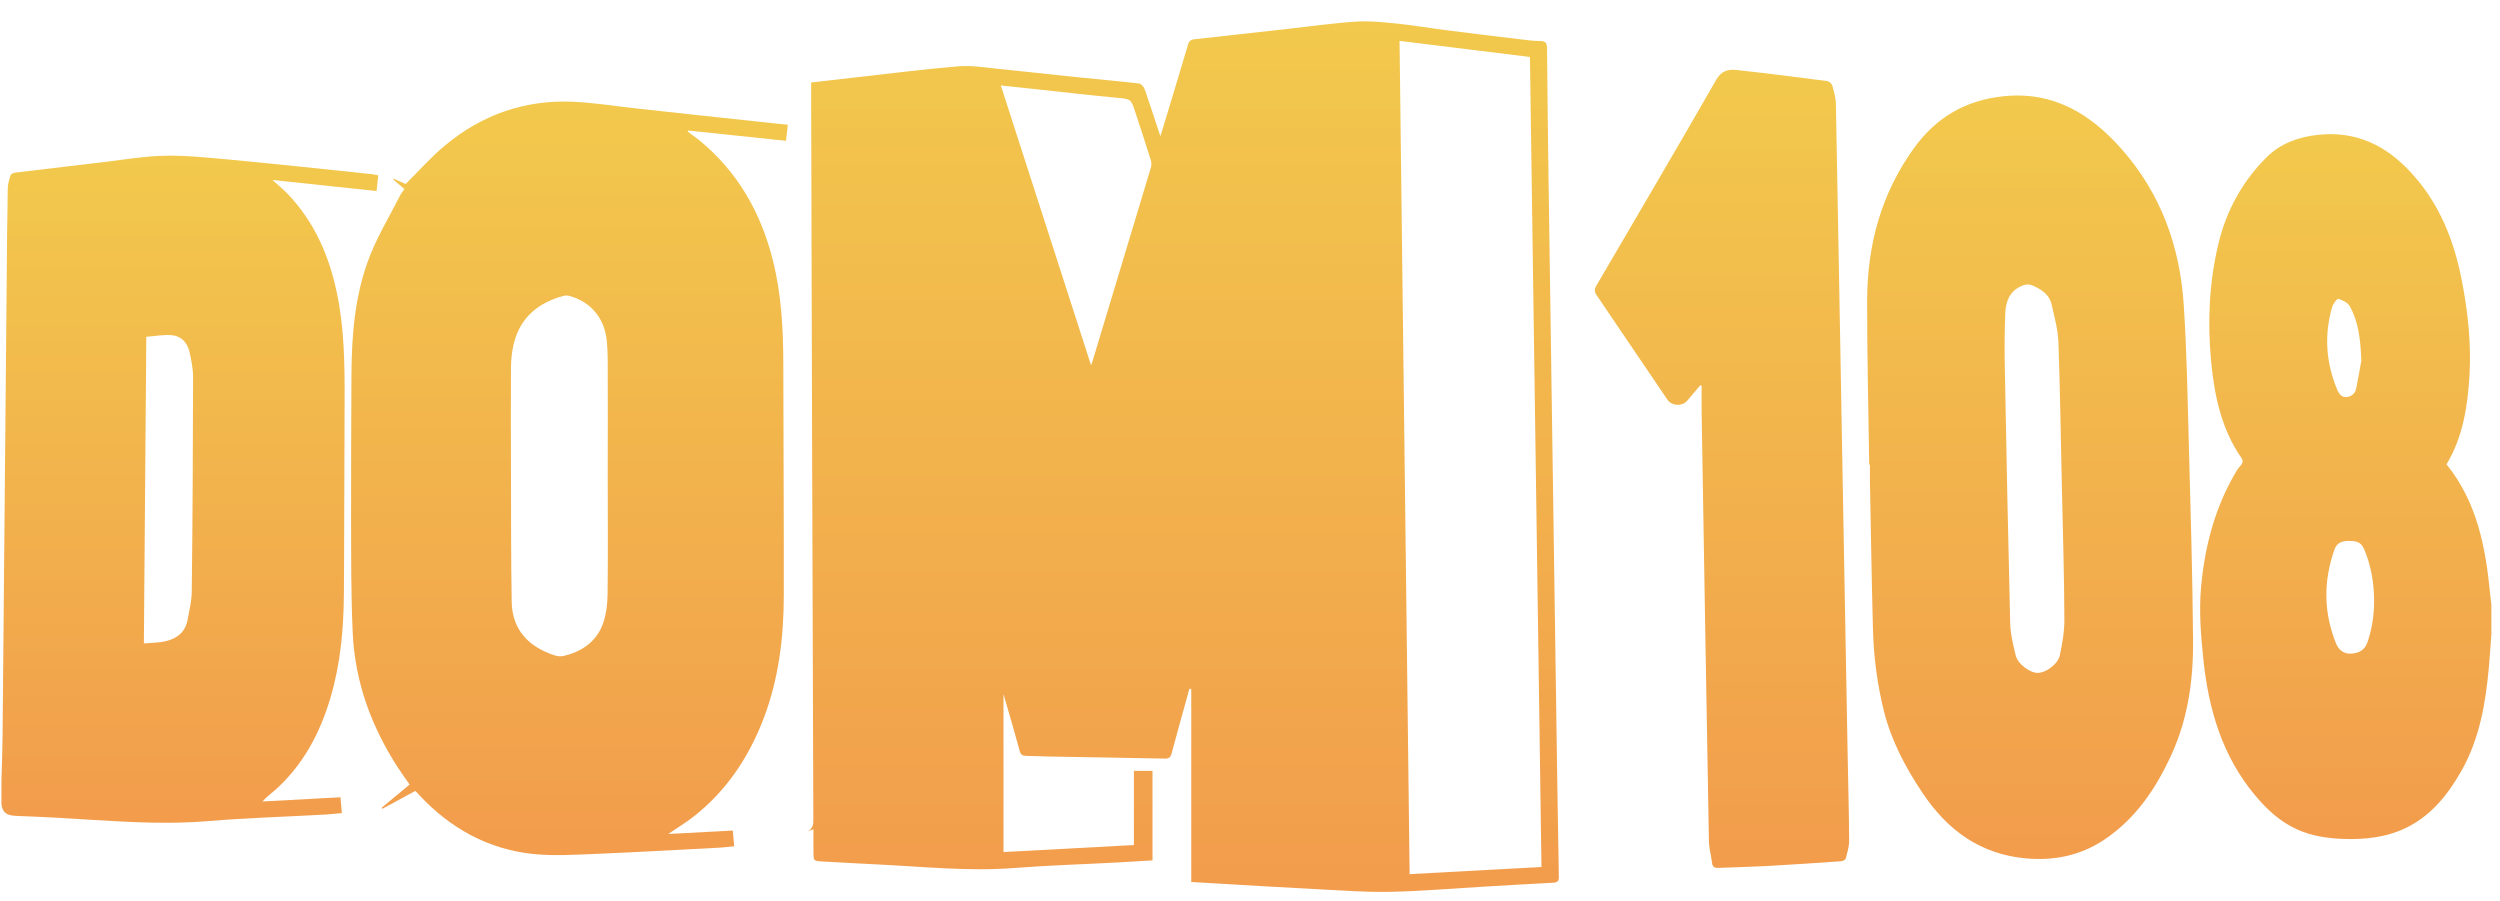 <svg width="111" height="40" viewBox="0 0 111 40" fill="none" xmlns="http://www.w3.org/2000/svg">
<path d="M0.064 34.647C0.081 34.02 0.108 33.399 0.113 32.772C0.172 26.034 0.237 19.297 0.296 12.559C0.307 11.158 0.318 9.763 0.345 8.362C0.35 8.166 0.41 7.969 0.469 7.784C0.491 7.724 0.599 7.675 0.674 7.664C2.028 7.501 3.383 7.337 4.742 7.179C5.508 7.086 6.275 6.961 7.046 6.923C7.726 6.89 8.411 6.928 9.091 6.988C10.521 7.108 11.951 7.261 13.375 7.403C14.427 7.512 15.479 7.626 16.537 7.735C16.618 7.746 16.693 7.768 16.796 7.784C16.774 8.008 16.753 8.22 16.72 8.482C15.188 8.318 13.661 8.16 12.096 7.991C12.334 8.209 12.56 8.389 12.755 8.591C13.936 9.817 14.6 11.316 14.95 12.968C15.29 14.56 15.306 16.173 15.301 17.792C15.285 20.654 15.29 23.516 15.269 26.372C15.258 27.926 15.118 29.474 14.675 30.973C14.206 32.559 13.456 33.971 12.21 35.083C12.031 35.241 11.832 35.383 11.654 35.585C12.803 35.525 13.952 35.465 15.118 35.399C15.139 35.645 15.155 35.857 15.177 36.102C14.95 36.124 14.74 36.146 14.524 36.162C12.765 36.261 11.001 36.31 9.247 36.457C7.553 36.599 5.875 36.511 4.187 36.408C3.091 36.337 1.996 36.272 0.901 36.233C0.491 36.217 0.113 36.228 0.064 35.683C0.064 35.339 0.064 34.99 0.064 34.647ZM6.388 28.569C6.728 28.536 7.035 28.542 7.327 28.476C7.845 28.362 8.233 28.073 8.33 27.512C8.406 27.103 8.508 26.689 8.514 26.28C8.551 23.102 8.568 19.924 8.573 16.746C8.573 16.359 8.492 15.972 8.406 15.595C8.314 15.214 8.044 14.931 7.667 14.887C7.294 14.843 6.9 14.925 6.496 14.952C6.463 19.488 6.426 23.996 6.388 28.569Z" fill="url(#paint0_linear)"/>
<path d="M110.617 28.16C110.58 28.656 110.553 29.152 110.504 29.648C110.358 31.24 110.089 32.805 109.295 34.211C108.707 35.252 107.974 36.184 106.873 36.735C105.972 37.182 105.006 37.285 104.013 37.247C103.317 37.22 102.637 37.116 101.995 36.828C101.245 36.489 100.663 35.955 100.139 35.328C98.672 33.584 98.062 31.507 97.83 29.283C97.717 28.209 97.63 27.13 97.728 26.051C97.9 24.203 98.364 22.453 99.335 20.856C99.427 20.703 99.675 20.556 99.524 20.338C98.629 19.052 98.321 17.574 98.175 16.059C98.008 14.304 98.084 12.554 98.494 10.837C98.844 9.36 99.557 8.062 100.625 6.994C101.251 6.367 102.049 6.078 102.929 5.985C104.601 5.811 105.923 6.438 107.051 7.664C108.319 9.038 108.966 10.69 109.312 12.489C109.576 13.862 109.727 15.258 109.646 16.659C109.565 18.043 109.355 19.4 108.626 20.616C109.986 22.3 110.364 24.312 110.563 26.378C110.58 26.536 110.596 26.699 110.617 26.858C110.617 27.288 110.617 27.724 110.617 28.16ZM105.411 26.678C105.405 25.871 105.276 25.091 104.952 24.35C104.806 24.023 104.537 24.017 104.256 24.017C103.992 24.023 103.76 24.094 103.657 24.383C103.155 25.789 103.161 27.185 103.722 28.575C103.841 28.869 104.078 29.032 104.364 29.022C104.699 29.011 104.99 28.885 105.114 28.52C105.319 27.921 105.411 27.305 105.411 26.678ZM104.844 16.01C104.806 15.04 104.709 14.271 104.326 13.59C104.235 13.431 104.003 13.322 103.814 13.268C103.765 13.252 103.587 13.497 103.544 13.644C103.188 14.882 103.274 16.097 103.765 17.285C103.846 17.487 103.97 17.651 104.191 17.629C104.402 17.607 104.574 17.476 104.618 17.236C104.709 16.767 104.796 16.293 104.844 16.01Z" fill="url(#paint1_linear)"/>
<path d="M51.521 6.051C51.759 5.277 51.975 4.568 52.185 3.859C52.374 3.233 52.563 2.611 52.746 1.984C52.789 1.832 52.865 1.761 53.021 1.744C54.381 1.597 55.735 1.445 57.095 1.292C58.142 1.177 59.183 1.025 60.23 0.959C60.823 0.921 61.427 0.987 62.021 1.047C62.771 1.123 63.515 1.254 64.26 1.346C65.355 1.488 66.451 1.619 67.546 1.75C67.821 1.783 68.102 1.821 68.377 1.821C68.652 1.815 68.69 1.946 68.69 2.186C68.706 4.083 68.727 5.985 68.754 7.882C68.862 15.585 68.976 23.287 69.089 30.989C69.127 33.633 69.164 36.277 69.213 38.921C69.218 39.128 69.148 39.182 68.954 39.193C67.843 39.248 66.731 39.319 65.614 39.384C64.303 39.46 62.997 39.575 61.686 39.597C60.629 39.618 59.566 39.537 58.508 39.482C57.008 39.406 55.509 39.313 54.014 39.226C53.658 39.204 53.297 39.182 52.892 39.161C52.892 36.299 52.892 33.442 52.892 30.591C52.865 30.586 52.833 30.586 52.806 30.581C52.773 30.706 52.741 30.826 52.708 30.951C52.476 31.78 52.244 32.608 52.023 33.442C51.975 33.622 51.904 33.688 51.716 33.682C50 33.644 48.284 33.622 46.568 33.59C46.234 33.584 45.905 33.562 45.57 33.562C45.403 33.562 45.322 33.513 45.273 33.339C45.074 32.597 44.858 31.856 44.642 31.12C44.621 31.038 44.594 30.951 44.556 30.815C44.556 33.175 44.556 35.481 44.556 37.831C46.504 37.727 48.414 37.623 50.345 37.52C50.345 36.413 50.345 35.328 50.345 34.227C50.62 34.227 50.874 34.227 51.171 34.227C51.171 35.547 51.171 36.86 51.171 38.201C50.658 38.228 50.135 38.267 49.606 38.294C48.079 38.376 46.552 38.419 45.031 38.539C43.002 38.697 40.989 38.479 38.972 38.381C38.157 38.343 37.337 38.294 36.522 38.25C36.123 38.228 36.123 38.239 36.117 37.82C36.117 37.498 36.117 37.171 36.117 36.817C36.004 36.86 35.923 36.888 35.848 36.915C36.112 36.789 36.117 36.571 36.112 36.321C36.074 25.675 36.042 15.029 36.015 4.383C36.015 4.148 36.015 3.914 36.015 3.663C36.689 3.587 37.321 3.511 37.952 3.44C39.49 3.271 41.022 3.069 42.56 2.944C43.158 2.895 43.773 3.004 44.383 3.064C45.5 3.173 46.617 3.303 47.734 3.418C48.678 3.516 49.628 3.598 50.572 3.707C50.663 3.718 50.788 3.859 50.825 3.963C51.057 4.628 51.273 5.304 51.521 6.051ZM62.14 1.815C62.291 14.173 62.436 26.47 62.587 38.812C64.551 38.708 66.483 38.599 68.441 38.495C68.269 26.492 68.102 14.527 67.929 2.529C66.008 2.289 64.098 2.055 62.14 1.815ZM44.437 3.794C45.781 7.959 47.108 12.08 48.441 16.212C48.462 16.168 48.478 16.135 48.489 16.102C49.363 13.208 50.237 10.313 51.106 7.419C51.133 7.326 51.122 7.206 51.095 7.108C50.874 6.4 50.642 5.696 50.41 4.988C50.21 4.377 50.21 4.399 49.574 4.339C48.457 4.236 47.34 4.105 46.228 3.985C45.64 3.919 45.052 3.859 44.437 3.794Z" fill="url(#paint2_linear)"/>
<path d="M18.431 35.121C17.945 35.388 17.46 35.65 16.974 35.912C16.963 35.895 16.958 35.879 16.947 35.863C17.357 35.519 17.767 35.181 18.188 34.832C17.994 34.554 17.816 34.315 17.659 34.069C16.494 32.265 15.766 30.297 15.663 28.139C15.582 26.416 15.593 24.688 15.588 22.965C15.582 20.867 15.598 18.768 15.604 16.669C15.614 14.854 15.755 13.05 16.429 11.349C16.796 10.428 17.309 9.572 17.762 8.684C17.81 8.585 17.881 8.504 17.956 8.395C17.783 8.248 17.622 8.111 17.46 7.97C17.465 7.959 17.471 7.942 17.476 7.931C17.675 8.019 17.87 8.106 18.01 8.171C18.604 7.582 19.143 6.966 19.764 6.454C21.409 5.086 23.314 4.421 25.45 4.519C26.335 4.557 27.22 4.699 28.099 4.797C29.044 4.901 29.993 5.004 30.938 5.108C32.071 5.228 33.204 5.353 34.337 5.473C34.542 5.495 34.741 5.517 34.979 5.538C34.952 5.784 34.925 6.002 34.898 6.252C33.441 6.1 31.995 5.947 30.554 5.795C30.549 5.811 30.538 5.827 30.533 5.844C30.7 5.969 30.873 6.089 31.04 6.22C32.745 7.615 33.781 9.425 34.315 11.556C34.693 13.055 34.774 14.582 34.779 16.119C34.784 19.542 34.806 22.965 34.801 26.389C34.801 28.286 34.579 30.155 33.889 31.943C33.225 33.66 32.232 35.138 30.776 36.272C30.43 36.539 30.053 36.767 29.67 37.029C30.635 36.98 31.579 36.926 32.535 36.877C32.556 37.116 32.578 37.329 32.599 37.574C32.383 37.596 32.178 37.623 31.979 37.634C30.139 37.732 28.299 37.836 26.459 37.912C25.537 37.95 24.603 38.01 23.686 37.918C21.679 37.711 20.001 36.784 18.62 35.307C18.571 35.252 18.523 35.203 18.474 35.149C18.458 35.132 18.442 35.127 18.431 35.121ZM26.983 21.085C26.988 19.379 26.988 17.667 26.983 15.961C26.983 15.677 26.966 15.399 26.939 15.116C26.837 14.129 26.244 13.415 25.299 13.143C25.218 13.121 25.116 13.11 25.035 13.132C23.913 13.431 23.103 14.08 22.812 15.258C22.731 15.59 22.693 15.939 22.688 16.282C22.677 17.89 22.683 19.498 22.688 21.107C22.693 22.976 22.688 24.846 22.72 26.721C22.736 27.779 23.276 28.52 24.226 28.945C24.474 29.054 24.776 29.185 25.019 29.125C25.769 28.951 26.422 28.542 26.729 27.8C26.907 27.364 26.972 26.852 26.977 26.372C26.999 24.606 26.983 22.846 26.983 21.085Z" fill="url(#paint3_linear)"/>
<path d="M82.993 20.632C82.96 18.196 82.896 15.765 82.901 13.328C82.907 10.875 83.527 8.591 84.978 6.579C85.966 5.211 87.272 4.448 88.955 4.274C91.162 4.045 92.802 5.042 94.199 6.618C95.931 8.58 96.784 10.919 96.956 13.502C97.097 15.612 97.129 17.732 97.188 19.847C97.264 22.709 97.35 25.566 97.372 28.427C97.388 30.172 97.15 31.889 96.417 33.497C95.731 35.001 94.831 36.342 93.433 37.28C92.381 37.983 91.216 38.223 89.964 38.114C87.935 37.934 86.468 36.866 85.362 35.209C84.612 34.091 83.986 32.914 83.651 31.595C83.354 30.401 83.193 29.191 83.16 27.959C83.101 25.773 83.069 23.581 83.025 21.39C83.02 21.134 83.025 20.883 83.025 20.627C83.014 20.632 83.004 20.632 82.993 20.632ZM91.545 21.51C91.496 19.406 91.469 17.296 91.394 15.192C91.372 14.631 91.216 14.069 91.091 13.519C90.994 13.083 90.649 12.854 90.266 12.685C90.072 12.598 89.894 12.625 89.699 12.723C89.214 12.963 89.057 13.404 89.036 13.889C89.003 14.696 88.998 15.503 89.014 16.31C89.084 20.087 89.16 23.865 89.252 27.642C89.262 28.133 89.381 28.629 89.5 29.109C89.597 29.496 90.147 29.888 90.487 29.877C90.849 29.866 91.377 29.485 91.458 29.087C91.566 28.569 91.663 28.035 91.658 27.506C91.653 25.506 91.588 23.511 91.545 21.51Z" fill="url(#paint4_linear)"/>
<path d="M75.493 17.105C75.299 17.334 75.099 17.569 74.905 17.798C74.684 18.054 74.225 18.027 74.036 17.749C72.984 16.201 71.937 14.647 70.885 13.099C70.783 12.946 70.788 12.843 70.874 12.69C72.655 9.643 74.446 6.601 76.2 3.543C76.432 3.134 76.739 3.069 77.101 3.107C78.439 3.254 79.777 3.423 81.115 3.598C81.207 3.609 81.331 3.712 81.352 3.794C81.428 4.061 81.509 4.339 81.514 4.612C81.622 10.313 81.719 16.021 81.822 21.723C81.892 25.691 81.968 29.659 82.038 33.628C82.059 34.865 82.097 36.097 82.102 37.334C82.102 37.602 82.016 37.869 81.946 38.125C81.93 38.179 81.816 38.234 81.746 38.239C80.646 38.316 79.54 38.392 78.439 38.452C77.721 38.49 77.004 38.506 76.286 38.534C76.124 38.539 76.038 38.49 76.016 38.316C75.979 37.994 75.882 37.672 75.876 37.351C75.763 30.995 75.655 24.633 75.552 18.277C75.547 17.896 75.552 17.514 75.552 17.133C75.536 17.122 75.515 17.116 75.493 17.105Z" fill="url(#paint5_linear)"/>
<defs>
<linearGradient id="paint0_linear" x1="8.43" y1="6.911" x2="8.43" y2="36.531" gradientUnits="userSpaceOnUse">
<stop stop-color="#F2C94C"/>
<stop offset="1" stop-color="#F29C4C"/>
</linearGradient>
<linearGradient id="paint1_linear" x1="104.151" y1="5.957" x2="104.151" y2="37.255" gradientUnits="userSpaceOnUse">
<stop stop-color="#F2C94C"/>
<stop offset="1" stop-color="#F29C4C"/>
</linearGradient>
<linearGradient id="paint2_linear" x1="52.531" y1="0.948" x2="52.531" y2="39.6" gradientUnits="userSpaceOnUse">
<stop stop-color="#F2C94C"/>
<stop offset="1" stop-color="#F29C4C"/>
</linearGradient>
<linearGradient id="paint3_linear" x1="25.282" y1="4.509" x2="25.282" y2="37.967" gradientUnits="userSpaceOnUse">
<stop stop-color="#F2C94C"/>
<stop offset="1" stop-color="#F29C4C"/>
</linearGradient>
<linearGradient id="paint4_linear" x1="90.137" y1="4.241" x2="90.137" y2="38.139" gradientUnits="userSpaceOnUse">
<stop stop-color="#F2C94C"/>
<stop offset="1" stop-color="#F29C4C"/>
</linearGradient>
<linearGradient id="paint5_linear" x1="76.456" y1="3.098" x2="76.456" y2="38.534" gradientUnits="userSpaceOnUse">
<stop stop-color="#F2C94C"/>
<stop offset="1" stop-color="#F29C4C"/>
</linearGradient>
</defs>
</svg>
